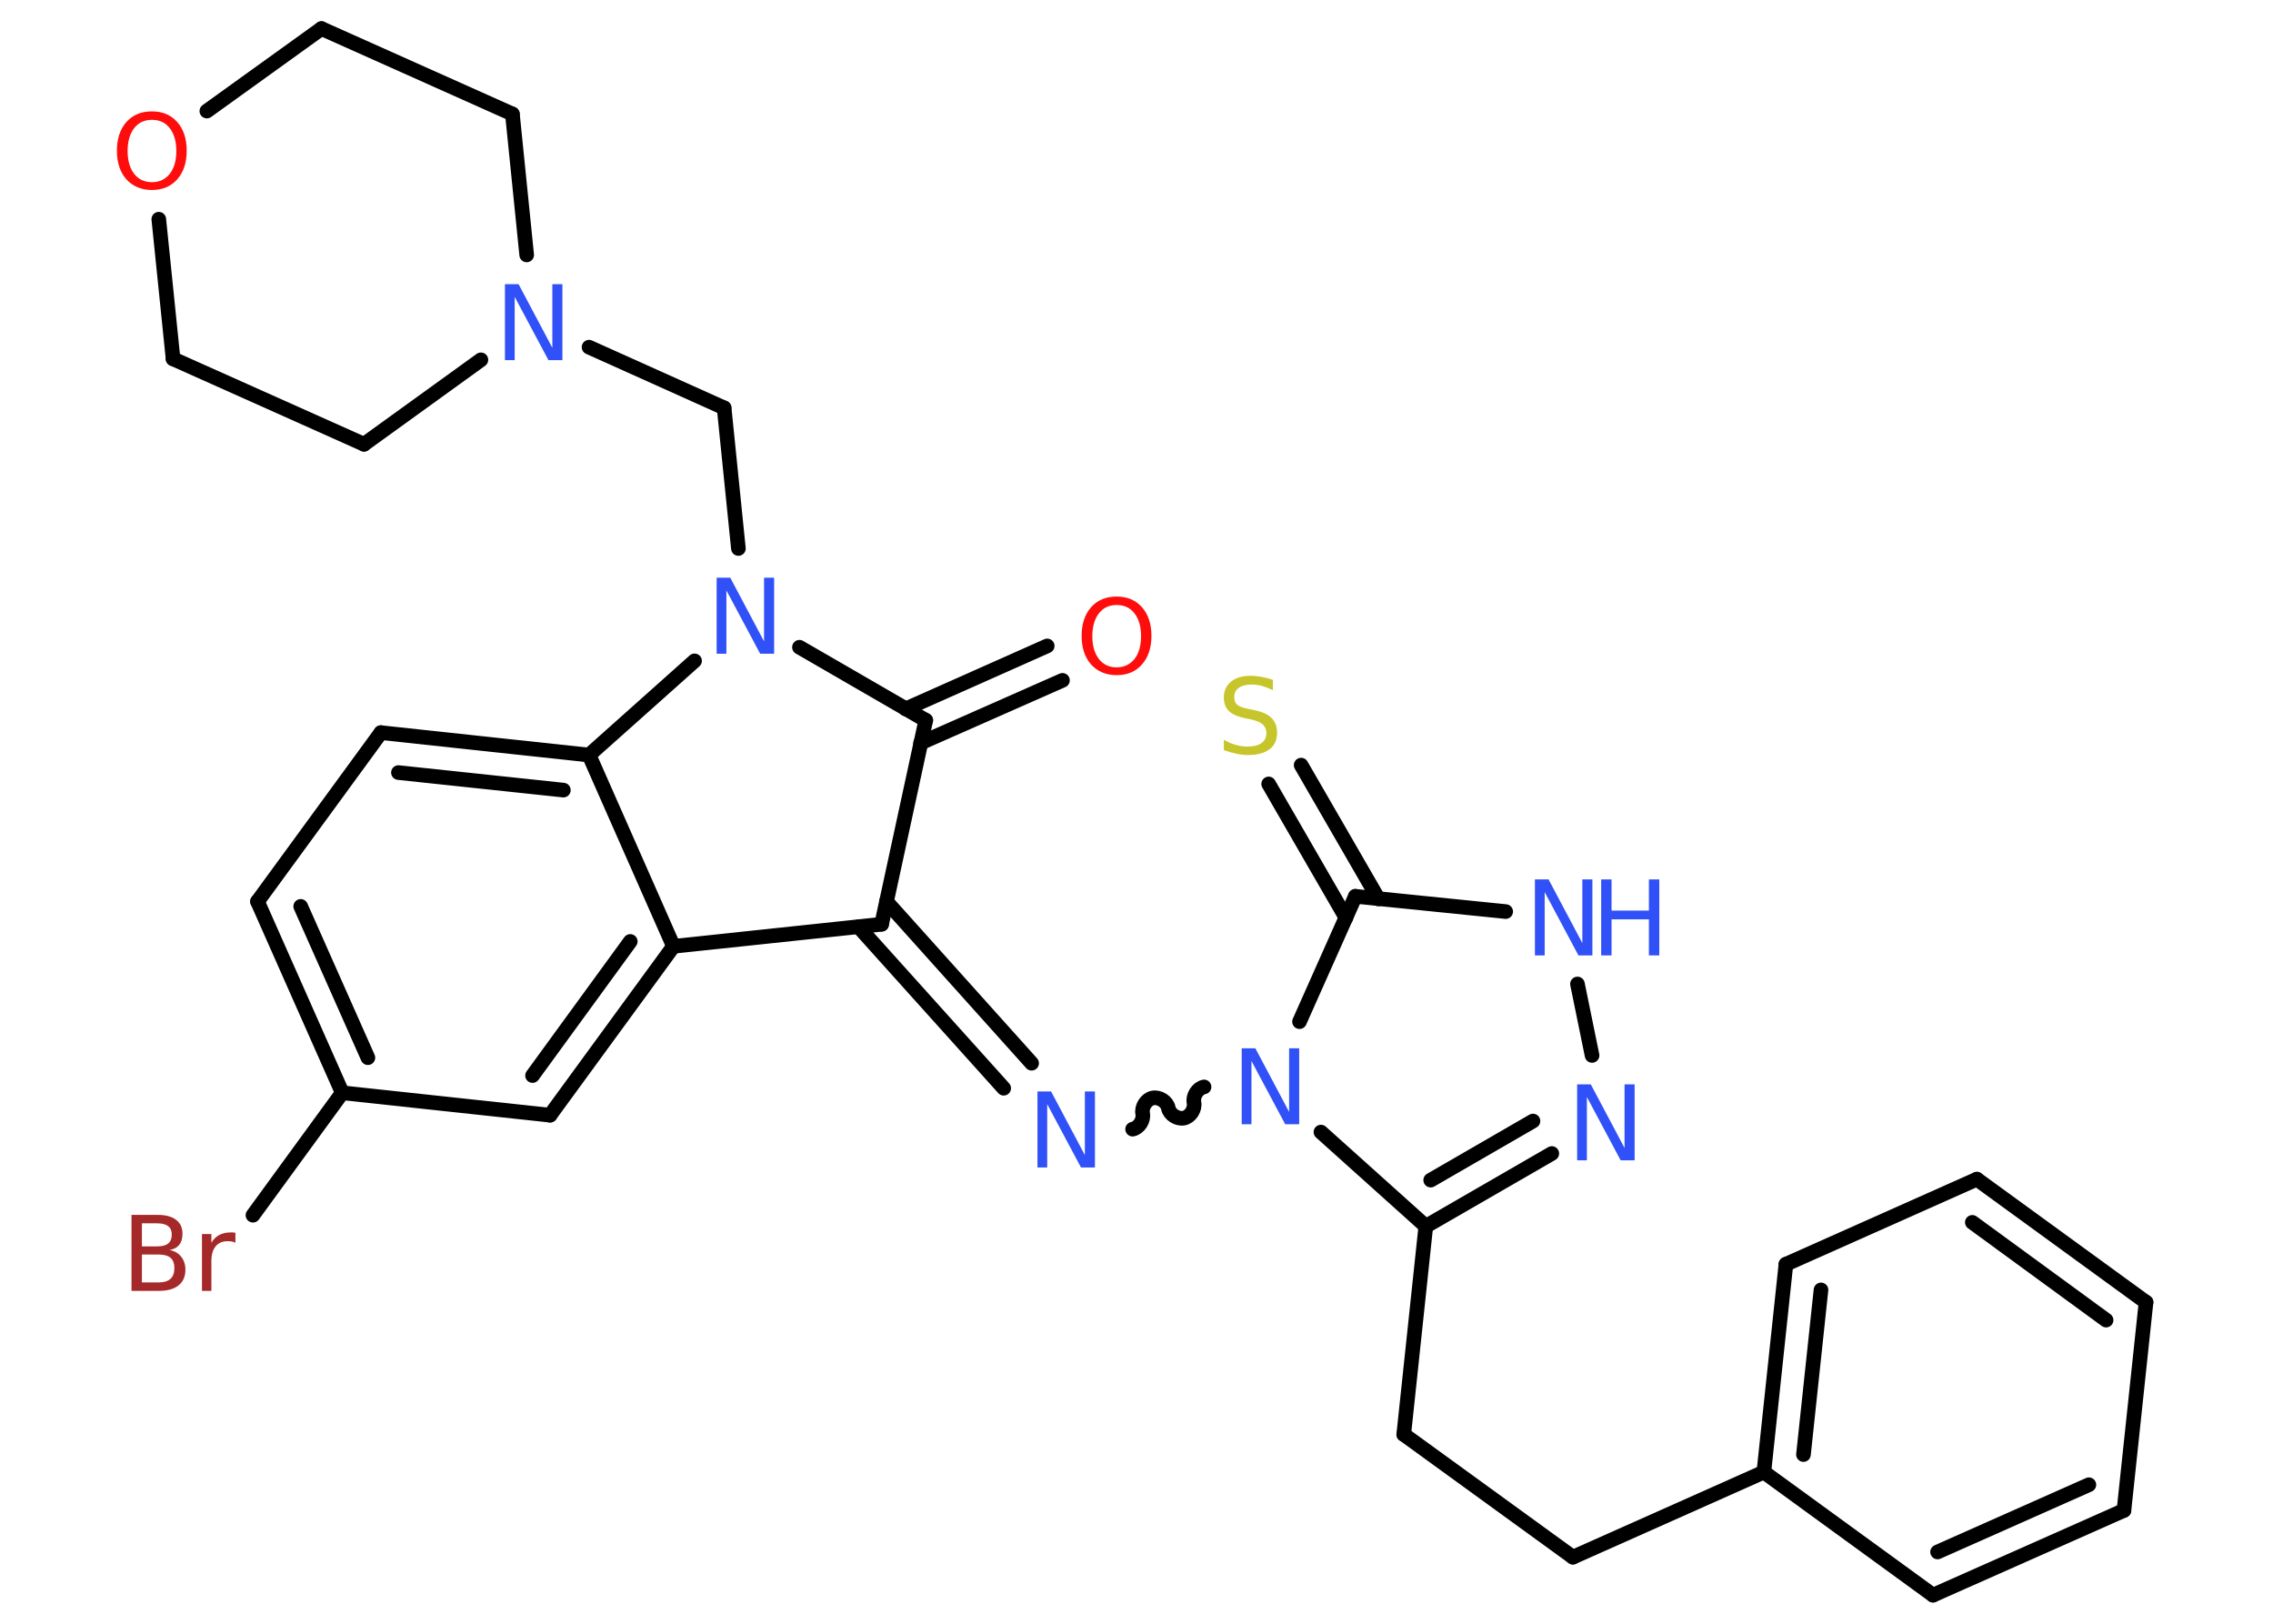 <?xml version='1.0' encoding='UTF-8'?>
<!DOCTYPE svg PUBLIC "-//W3C//DTD SVG 1.1//EN" "http://www.w3.org/Graphics/SVG/1.1/DTD/svg11.dtd">
<svg version='1.2' xmlns='http://www.w3.org/2000/svg' xmlns:xlink='http://www.w3.org/1999/xlink' width='70.0mm' height='50.0mm' viewBox='0 0 70.0 50.0'>
  <desc>Generated by the Chemistry Development Kit (http://github.com/cdk)</desc>
  <g stroke-linecap='round' stroke-linejoin='round' stroke='#000000' stroke-width='.45' fill='#3050F8'>
    <rect x='.0' y='.0' width='70.0' height='50.0' fill='#FFFFFF' stroke='none'/>
    <g id='mol1' class='mol'>
      <g id='mol1bnd1' class='bond'>
        <line x1='32.72' y1='20.95' x2='28.35' y2='22.88'/>
        <line x1='32.25' y1='19.89' x2='27.89' y2='21.83'/>
      </g>
      <line id='mol1bnd2' class='bond' x1='28.51' y1='22.18' x2='27.15' y2='28.46'/>
      <g id='mol1bnd3' class='bond'>
        <line x1='27.3' y1='27.76' x2='31.77' y2='32.74'/>
        <line x1='26.44' y1='28.54' x2='30.91' y2='33.51'/>
      </g>
      <path id='mol1bnd4' class='bond' d='M37.08 33.47c-.2 .04 -.35 .28 -.31 .48c.04 .2 -.11 .44 -.31 .48c-.2 .04 -.44 -.11 -.48 -.31c-.04 -.2 -.28 -.35 -.48 -.31c-.2 .04 -.35 .28 -.31 .48c.04 .2 -.11 .44 -.31 .48' fill='none' stroke='#000000' stroke-width='.45'/>
      <line id='mol1bnd5' class='bond' x1='40.68' y1='34.86' x2='43.91' y2='37.76'/>
      <line id='mol1bnd6' class='bond' x1='43.91' y1='37.76' x2='43.23' y2='44.17'/>
      <line id='mol1bnd7' class='bond' x1='43.23' y1='44.17' x2='48.44' y2='47.95'/>
      <line id='mol1bnd8' class='bond' x1='48.44' y1='47.95' x2='54.32' y2='45.33'/>
      <g id='mol1bnd9' class='bond'>
        <line x1='55.0' y1='38.93' x2='54.32' y2='45.33'/>
        <line x1='56.08' y1='39.72' x2='55.54' y2='44.79'/>
      </g>
      <line id='mol1bnd10' class='bond' x1='55.0' y1='38.93' x2='60.88' y2='36.31'/>
      <g id='mol1bnd11' class='bond'>
        <line x1='66.09' y1='40.1' x2='60.88' y2='36.31'/>
        <line x1='64.86' y1='40.65' x2='60.74' y2='37.64'/>
      </g>
      <line id='mol1bnd12' class='bond' x1='66.09' y1='40.1' x2='65.41' y2='46.51'/>
      <g id='mol1bnd13' class='bond'>
        <line x1='59.53' y1='49.12' x2='65.41' y2='46.51'/>
        <line x1='59.67' y1='47.79' x2='64.33' y2='45.72'/>
      </g>
      <line id='mol1bnd14' class='bond' x1='54.32' y1='45.33' x2='59.53' y2='49.12'/>
      <g id='mol1bnd15' class='bond'>
        <line x1='43.91' y1='37.76' x2='47.79' y2='35.52'/>
        <line x1='44.06' y1='36.34' x2='47.21' y2='34.52'/>
      </g>
      <line id='mol1bnd16' class='bond' x1='49.03' y1='32.5' x2='48.58' y2='30.3'/>
      <line id='mol1bnd17' class='bond' x1='46.37' y1='28.07' x2='41.74' y2='27.6'/>
      <line id='mol1bnd18' class='bond' x1='40.02' y1='31.46' x2='41.74' y2='27.6'/>
      <g id='mol1bnd19' class='bond'>
        <line x1='41.45' y1='28.26' x2='39.07' y2='24.14'/>
        <line x1='42.45' y1='27.68' x2='40.07' y2='23.56'/>
      </g>
      <line id='mol1bnd20' class='bond' x1='27.15' y1='28.46' x2='20.74' y2='29.14'/>
      <g id='mol1bnd21' class='bond'>
        <line x1='16.94' y1='34.34' x2='20.74' y2='29.14'/>
        <line x1='16.4' y1='33.12' x2='19.41' y2='28.99'/>
      </g>
      <line id='mol1bnd22' class='bond' x1='16.94' y1='34.34' x2='10.54' y2='33.65'/>
      <line id='mol1bnd23' class='bond' x1='10.54' y1='33.65' x2='7.79' y2='37.42'/>
      <g id='mol1bnd24' class='bond'>
        <line x1='7.93' y1='27.76' x2='10.54' y2='33.65'/>
        <line x1='9.26' y1='27.91' x2='11.33' y2='32.57'/>
      </g>
      <line id='mol1bnd25' class='bond' x1='7.93' y1='27.76' x2='11.73' y2='22.56'/>
      <g id='mol1bnd26' class='bond'>
        <line x1='18.14' y1='23.25' x2='11.73' y2='22.56'/>
        <line x1='17.35' y1='24.33' x2='12.27' y2='23.79'/>
      </g>
      <line id='mol1bnd27' class='bond' x1='20.74' y1='29.14' x2='18.14' y2='23.25'/>
      <line id='mol1bnd28' class='bond' x1='18.14' y1='23.25' x2='21.39' y2='20.35'/>
      <line id='mol1bnd29' class='bond' x1='28.51' y1='22.18' x2='24.62' y2='19.93'/>
      <line id='mol1bnd30' class='bond' x1='22.74' y1='16.89' x2='22.3' y2='12.56'/>
      <line id='mol1bnd31' class='bond' x1='22.3' y1='12.56' x2='18.14' y2='10.69'/>
      <line id='mol1bnd32' class='bond' x1='16.22' y1='7.85' x2='15.78' y2='3.51'/>
      <line id='mol1bnd33' class='bond' x1='15.78' y1='3.51' x2='9.9' y2='.88'/>
      <line id='mol1bnd34' class='bond' x1='9.9' y1='.88' x2='6.37' y2='3.42'/>
      <line id='mol1bnd35' class='bond' x1='4.89' y1='6.75' x2='5.33' y2='11.05'/>
      <line id='mol1bnd36' class='bond' x1='5.33' y1='11.05' x2='11.21' y2='13.68'/>
      <line id='mol1bnd37' class='bond' x1='14.81' y1='11.08' x2='11.21' y2='13.68'/>
      <path id='mol1atm1' class='atom' d='M34.39 18.63q-.35 .0 -.55 .26q-.2 .26 -.2 .7q.0 .44 .2 .7q.2 .26 .55 .26q.34 .0 .55 -.26q.2 -.26 .2 -.7q.0 -.44 -.2 -.7q-.2 -.26 -.55 -.26zM34.39 18.37q.49 .0 .78 .33q.29 .33 .29 .88q.0 .55 -.29 .88q-.29 .33 -.78 .33q-.49 .0 -.79 -.33q-.29 -.33 -.29 -.88q.0 -.55 .29 -.88q.29 -.33 .79 -.33z' stroke='none' fill='#FF0D0D'/>
      <path id='mol1atm4' class='atom' d='M31.95 33.61h.42l1.04 1.96v-1.96h.31v2.34h-.43l-1.04 -1.95v1.95h-.3v-2.34z' stroke='none'/>
      <path id='mol1atm5' class='atom' d='M38.24 32.28h.42l1.04 1.96v-1.96h.31v2.34h-.43l-1.04 -1.95v1.95h-.3v-2.34z' stroke='none'/>
      <path id='mol1atm15' class='atom' d='M48.57 33.39h.42l1.04 1.96v-1.96h.31v2.34h-.43l-1.04 -1.95v1.95h-.3v-2.34z' stroke='none'/>
      <g id='mol1atm16' class='atom'>
        <path d='M47.27 27.08h.42l1.04 1.96v-1.96h.31v2.34h-.43l-1.04 -1.95v1.95h-.3v-2.34z' stroke='none'/>
        <path d='M49.31 27.08h.32v.96h1.15v-.96h.32v2.34h-.32v-1.11h-1.15v1.11h-.32v-2.34z' stroke='none'/>
      </g>
      <path id='mol1atm18' class='atom' d='M39.2 20.94v.31q-.18 -.08 -.34 -.13q-.16 -.04 -.31 -.04q-.26 .0 -.4 .1q-.14 .1 -.14 .29q.0 .15 .09 .23q.09 .08 .35 .13l.19 .04q.35 .07 .52 .24q.17 .17 .17 .45q.0 .34 -.23 .51q-.23 .18 -.67 .18q-.17 .0 -.35 -.04q-.19 -.04 -.39 -.11v-.32q.19 .11 .38 .16q.18 .05 .36 .05q.27 .0 .42 -.11q.15 -.11 .15 -.3q.0 -.17 -.11 -.27q-.11 -.1 -.34 -.15l-.19 -.04q-.35 -.07 -.51 -.22q-.16 -.15 -.16 -.42q.0 -.31 .22 -.49q.22 -.18 .6 -.18q.16 .0 .33 .03q.17 .03 .35 .09z' stroke='none' fill='#C6C62C'/>
      <path id='mol1atm22' class='atom' d='M4.37 38.63v.86h.5q.26 .0 .38 -.11q.12 -.11 .12 -.33q.0 -.22 -.12 -.32q-.12 -.1 -.38 -.1h-.5zM4.37 37.67v.71h.47q.23 .0 .34 -.09q.11 -.09 .11 -.27q.0 -.18 -.11 -.26q-.11 -.09 -.34 -.09h-.47zM4.05 37.41h.81q.36 .0 .56 .15q.2 .15 .2 .43q.0 .22 -.1 .34q-.1 .13 -.3 .16q.24 .05 .36 .21q.13 .16 .13 .4q.0 .31 -.21 .48q-.21 .17 -.61 .17h-.84v-2.34zM7.25 38.27q-.05 -.03 -.11 -.04q-.06 -.01 -.13 -.01q-.24 .0 -.37 .16q-.13 .16 -.13 .45v.92h-.29v-1.75h.29v.27q.09 -.16 .24 -.24q.15 -.08 .35 -.08q.03 .0 .07 .0q.03 .0 .08 .01v.3z' stroke='none' fill='#A62929'/>
      <path id='mol1atm26' class='atom' d='M22.07 17.79h.42l1.04 1.96v-1.96h.31v2.34h-.43l-1.04 -1.95v1.95h-.3v-2.34z' stroke='none'/>
      <path id='mol1atm28' class='atom' d='M15.55 8.75h.42l1.04 1.96v-1.96h.31v2.34h-.43l-1.04 -1.95v1.95h-.3v-2.34z' stroke='none'/>
      <path id='mol1atm31' class='atom' d='M4.68 3.69q-.35 .0 -.55 .26q-.2 .26 -.2 .7q.0 .44 .2 .7q.2 .26 .55 .26q.34 .0 .55 -.26q.2 -.26 .2 -.7q.0 -.44 -.2 -.7q-.2 -.26 -.55 -.26zM4.68 3.43q.49 .0 .78 .33q.29 .33 .29 .88q.0 .55 -.29 .88q-.29 .33 -.78 .33q-.49 .0 -.79 -.33q-.29 -.33 -.29 -.88q.0 -.55 .29 -.88q.29 -.33 .79 -.33z' stroke='none' fill='#FF0D0D'/>
    </g>
  </g>
</svg>
